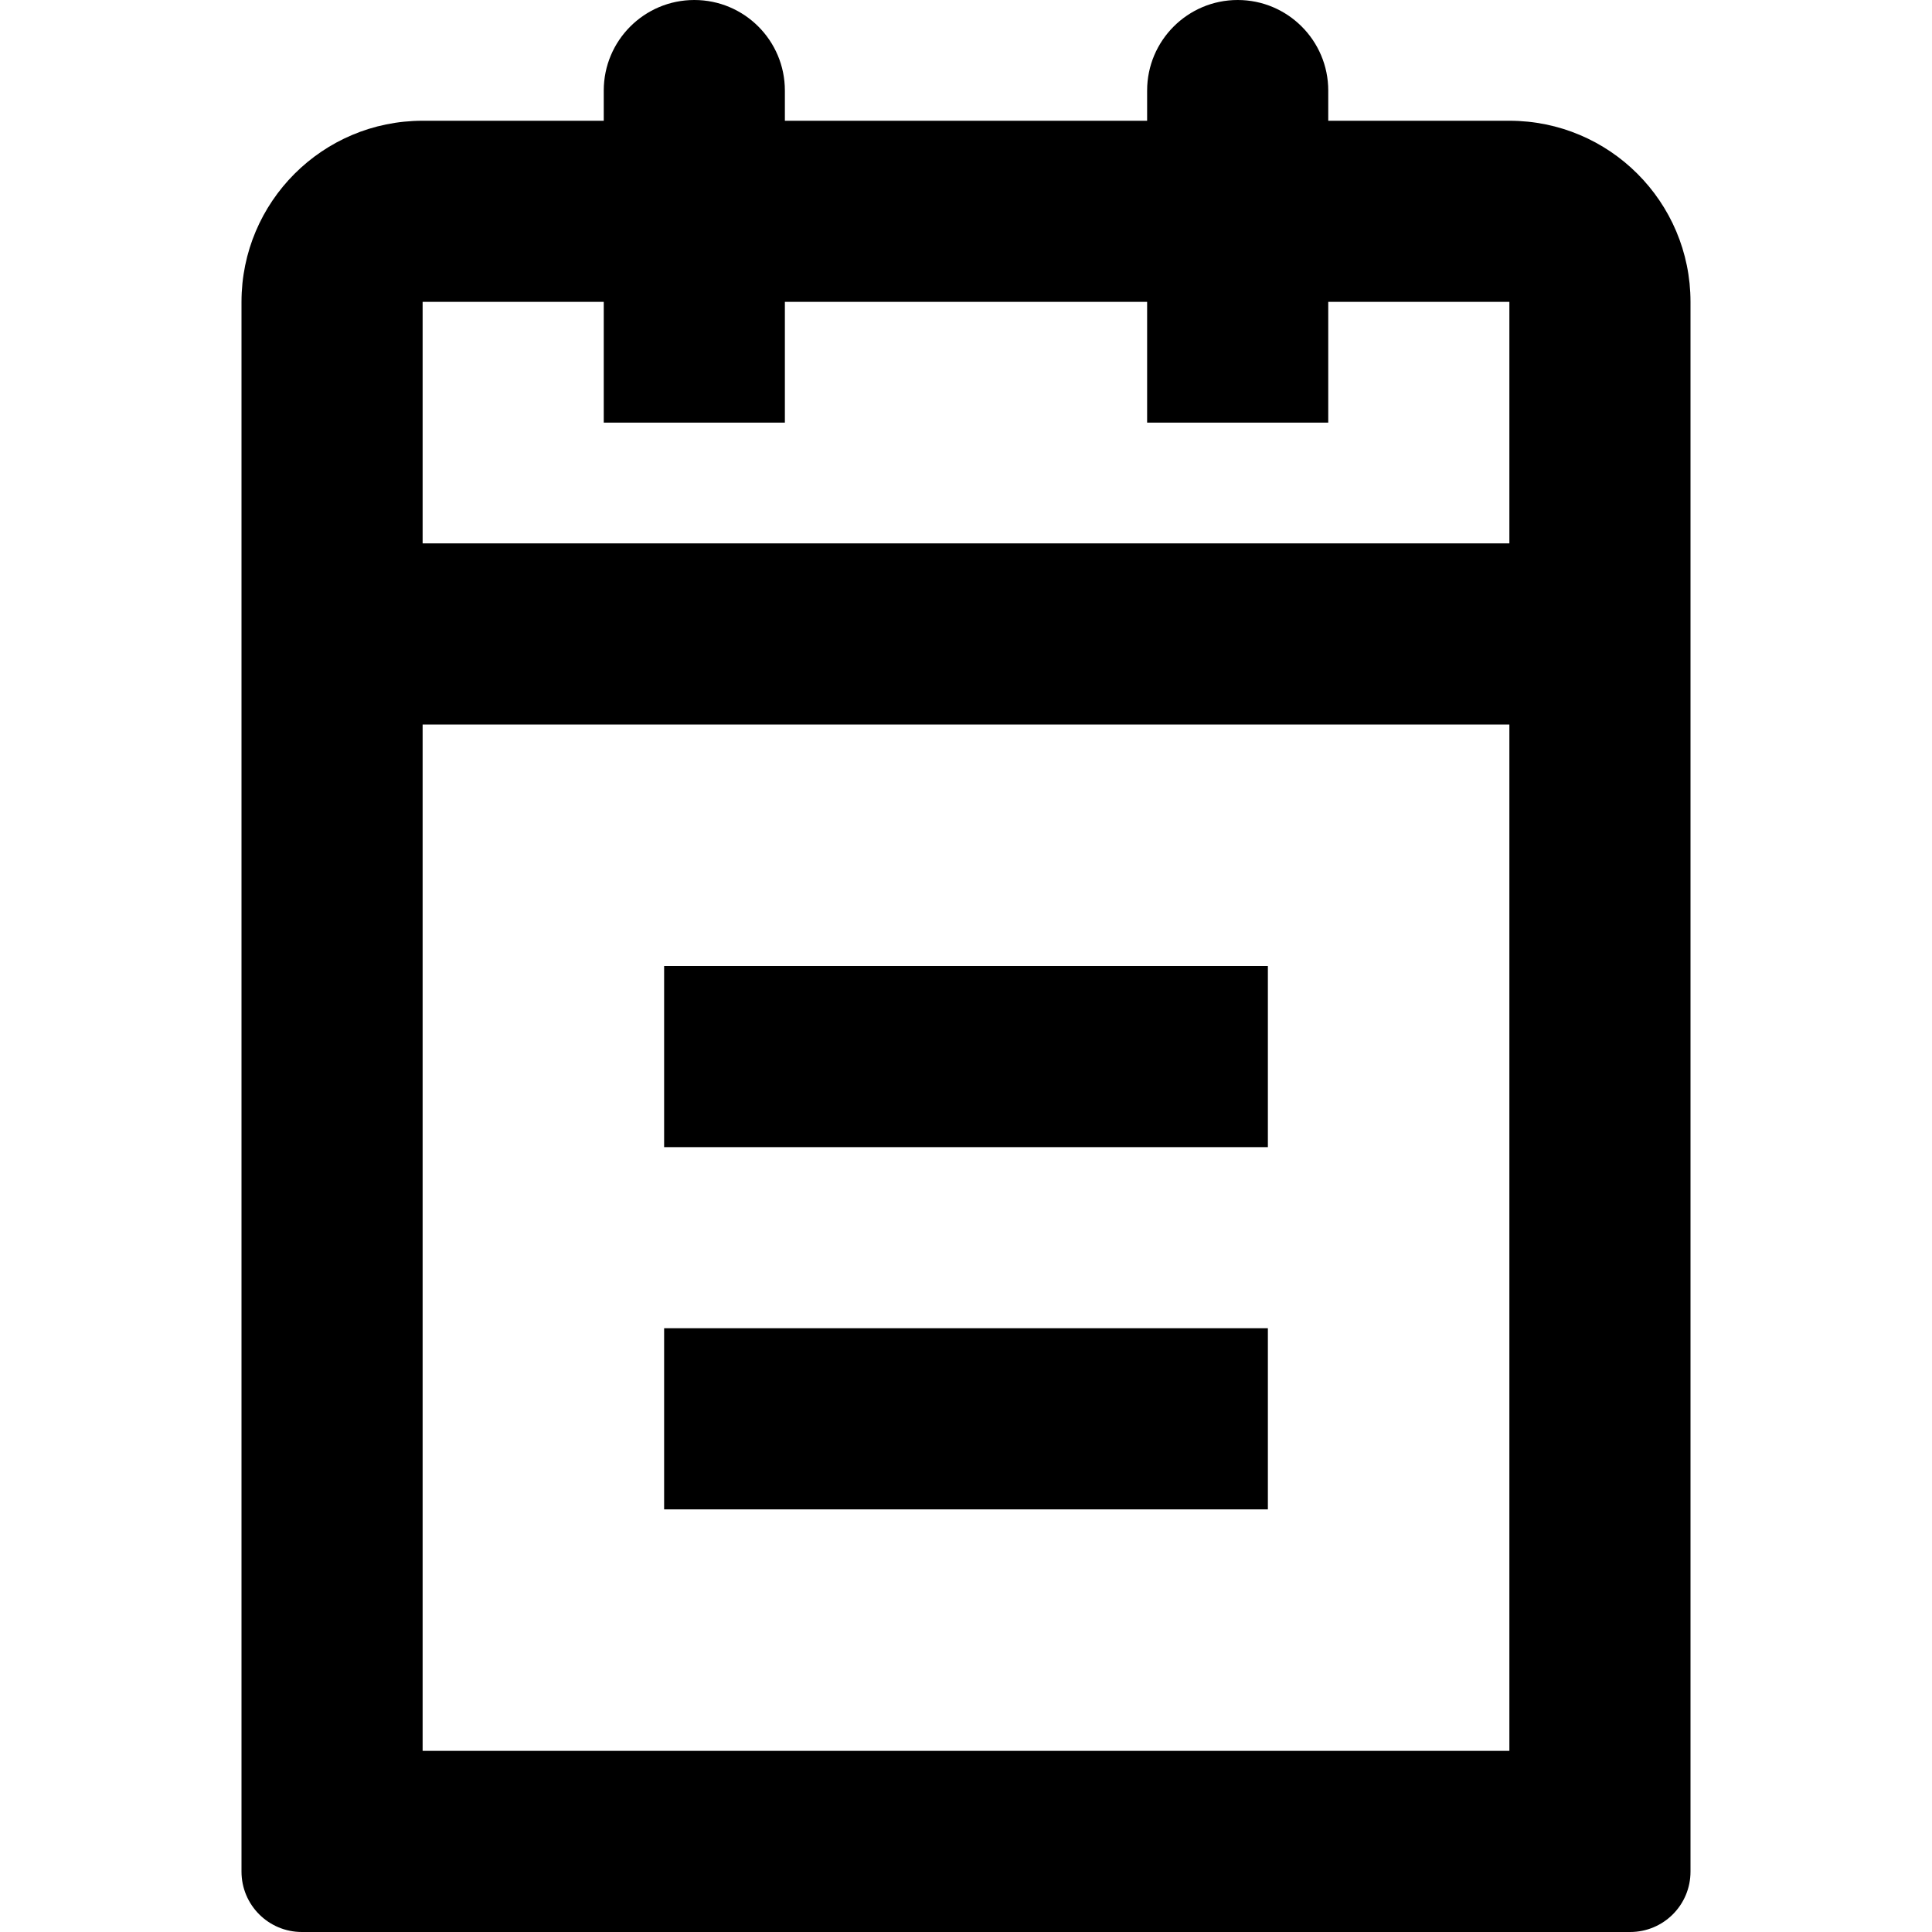 <?xml version="1.0" encoding="iso-8859-1"?>
<!-- Generator: Adobe Illustrator 16.0.0, SVG Export Plug-In . SVG Version: 6.00 Build 0)  -->
<!DOCTYPE svg PUBLIC "-//W3C//DTD SVG 1.1//EN" "http://www.w3.org/Graphics/SVG/1.1/DTD/svg11.dtd">
<svg version="1.1" id="Capa_1" xmlns="http://www.w3.org/2000/svg" xmlns:xlink="http://www.w3.org/1999/xlink" x="0px" y="0px"
	 width="792px" height="792px" viewBox="0 0 792 792" style="enable-background:new 0 0 792 792;" xml:space="preserve">
<g>
	<g id="Notepad_1_">
		<g>
			<path d="M519.75,396h-247.5v74.25h247.5V396z M519.75,544.5h-247.5v74.25h247.5V544.5z M618.75,49.5H544.5V37.125
				C544.5,16.632,527.868,0,507.375,0S470.25,16.632,470.25,37.125V49.5h-148.5V37.125C321.75,16.632,305.143,0,284.625,0
				S247.5,16.632,247.5,37.125V49.5h-74.25C132.239,49.5,99,82.739,99,123.75v643.5c0,13.687,11.088,24.75,24.75,24.75h544.5
				c13.687,0,24.75-11.063,24.75-24.75v-643.5C693,82.739,659.761,49.5,618.75,49.5z M618.75,717.75h-445.5V297h445.5V717.75z
				 M618.75,222.75h-445.5v-99h74.25v49.5h74.25v-49.5h148.5v49.5h74.25v-49.5h74.25V222.75z"/>
		</g>
	</g>
</g>
<g>
</g>
<g>
</g>
<g>
</g>
<g>
</g>
<g>
</g>
<g>
</g>
<g>
</g>
<g>
</g>
<g>
</g>
<g>
</g>
<g>
</g>
<g>
</g>
<g>
</g>
<g>
</g>
<g>
</g>
</svg>
